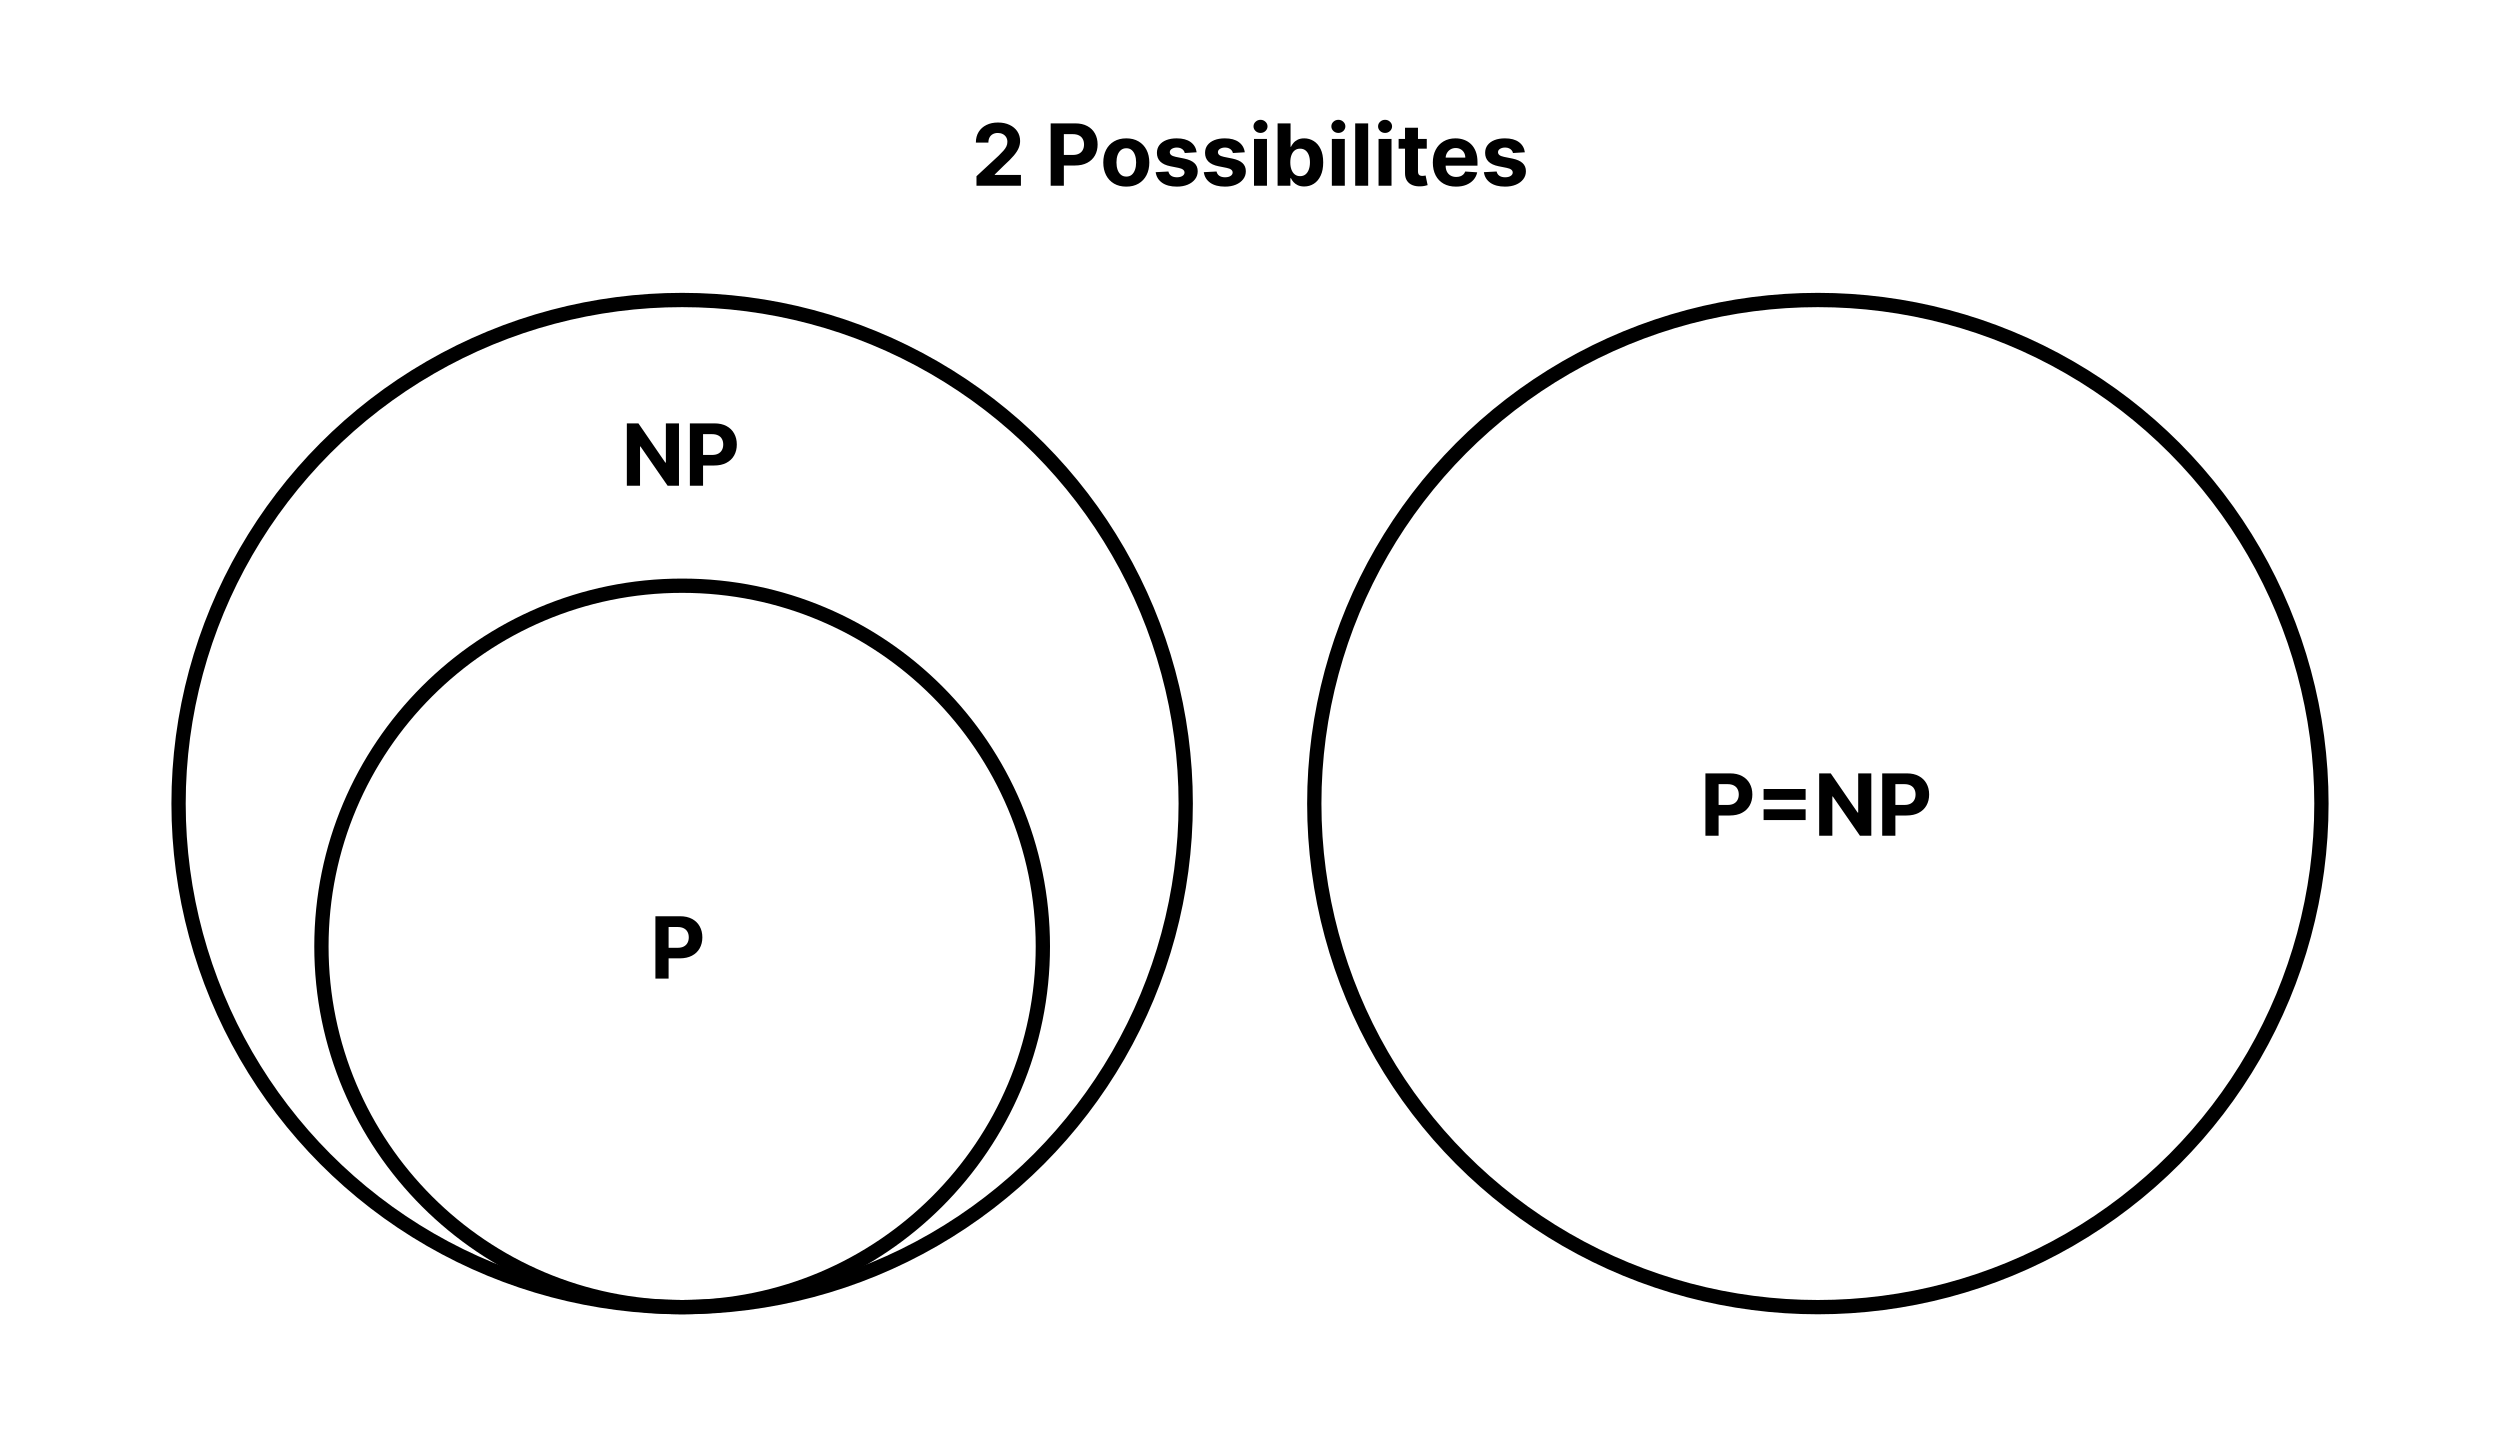 <svg width="350" height="200" viewBox="0 0 350 200" fill="none" xmlns="http://www.w3.org/2000/svg">
<rect width="350" height="200" fill="white"/>
<circle cx="95.5" cy="112.5" r="70.5" stroke="black" stroke-width="2"/>
<circle cx="95.5" cy="132.5" r="50.5" stroke="black" stroke-width="2"/>
<circle cx="254.5" cy="112.5" r="70.5" stroke="black" stroke-width="2"/>
<path d="M95.058 59.273V68H93.465L89.668 62.507H89.604V68H87.758V59.273H89.378L93.145 64.761H93.222V59.273H95.058ZM96.583 68V59.273H100.026C100.688 59.273 101.252 59.399 101.718 59.652C102.184 59.902 102.539 60.25 102.783 60.696C103.03 61.139 103.154 61.651 103.154 62.23C103.154 62.81 103.029 63.321 102.779 63.764C102.529 64.207 102.167 64.553 101.692 64.8C101.221 65.047 100.65 65.171 99.979 65.171H97.784V63.692H99.681C100.036 63.692 100.328 63.631 100.559 63.508C100.792 63.383 100.965 63.212 101.078 62.993C101.195 62.771 101.253 62.517 101.253 62.23C101.253 61.94 101.195 61.688 101.078 61.472C100.965 61.253 100.792 61.084 100.559 60.965C100.326 60.842 100.03 60.781 99.672 60.781H98.428V68H96.583Z" fill="black"/>
<path d="M91.758 137V128.273H95.202C95.864 128.273 96.428 128.399 96.894 128.652C97.359 128.902 97.715 129.25 97.959 129.696C98.206 130.139 98.329 130.651 98.329 131.23C98.329 131.81 98.204 132.321 97.954 132.764C97.704 133.207 97.342 133.553 96.868 133.8C96.396 134.047 95.825 134.17 95.155 134.17H92.96V132.692H94.856C95.212 132.692 95.504 132.631 95.734 132.509C95.967 132.384 96.141 132.212 96.254 131.993C96.371 131.771 96.429 131.517 96.429 131.23C96.429 130.94 96.371 130.687 96.254 130.472C96.141 130.253 95.967 130.084 95.734 129.964C95.501 129.842 95.206 129.781 94.848 129.781H93.604V137H91.758Z" fill="black"/>
<path d="M238.759 117V108.273H242.202C242.864 108.273 243.428 108.399 243.893 108.652C244.359 108.902 244.714 109.25 244.959 109.696C245.206 110.139 245.33 110.651 245.33 111.23C245.33 111.81 245.205 112.321 244.955 112.764C244.705 113.207 244.342 113.553 243.868 113.8C243.396 114.047 242.825 114.17 242.155 114.17H239.96V112.692H241.857C242.212 112.692 242.504 112.631 242.734 112.509C242.967 112.384 243.141 112.212 243.254 111.993C243.371 111.771 243.429 111.517 243.429 111.23C243.429 110.94 243.371 110.687 243.254 110.472C243.141 110.253 242.967 110.084 242.734 109.964C242.501 109.842 242.206 109.781 241.848 109.781H240.604V117H238.759ZM246.903 111.98V110.463H252.788V111.98H246.903ZM246.903 114.81V113.293H252.788V114.81H246.903ZM261.984 108.273V117H260.39L256.593 111.507H256.529V117H254.684V108.273H256.304L260.071 113.761H260.147V108.273H261.984ZM263.509 117V108.273H266.952C267.614 108.273 268.178 108.399 268.643 108.652C269.109 108.902 269.464 109.25 269.709 109.696C269.956 110.139 270.08 110.651 270.08 111.23C270.08 111.81 269.955 112.321 269.705 112.764C269.455 113.207 269.092 113.553 268.618 113.8C268.146 114.047 267.575 114.17 266.905 114.17H264.71V112.692H266.607C266.962 112.692 267.254 112.631 267.484 112.509C267.717 112.384 267.891 112.212 268.004 111.993C268.121 111.771 268.179 111.517 268.179 111.23C268.179 110.94 268.121 110.687 268.004 110.472C267.891 110.253 267.717 110.084 267.484 109.964C267.251 109.842 266.956 109.781 266.598 109.781H265.354V117H263.509Z" fill="black"/>
<path d="M136.707 26V24.671L139.814 21.794C140.078 21.538 140.3 21.308 140.479 21.104C140.661 20.899 140.798 20.699 140.892 20.503C140.986 20.304 141.033 20.09 141.033 19.859C141.033 19.604 140.974 19.384 140.858 19.199C140.741 19.011 140.582 18.868 140.381 18.768C140.179 18.666 139.95 18.615 139.695 18.615C139.428 18.615 139.195 18.669 138.996 18.777C138.797 18.885 138.643 19.04 138.536 19.241C138.428 19.443 138.374 19.683 138.374 19.962H136.622C136.622 19.391 136.751 18.895 137.01 18.474C137.268 18.054 137.631 17.729 138.097 17.499C138.563 17.268 139.099 17.153 139.707 17.153C140.332 17.153 140.876 17.264 141.339 17.486C141.805 17.704 142.168 18.009 142.426 18.398C142.685 18.787 142.814 19.233 142.814 19.736C142.814 20.065 142.749 20.391 142.618 20.712C142.49 21.033 142.261 21.389 141.932 21.781C141.602 22.171 141.138 22.638 140.538 23.183L139.264 24.432V24.491H142.929V26H136.707ZM147.094 26V17.273H150.538C151.2 17.273 151.763 17.399 152.229 17.652C152.695 17.902 153.05 18.25 153.295 18.696C153.542 19.139 153.665 19.651 153.665 20.23C153.665 20.81 153.54 21.321 153.29 21.764C153.04 22.207 152.678 22.553 152.204 22.8C151.732 23.047 151.161 23.171 150.491 23.171H148.296V21.692H150.192C150.548 21.692 150.84 21.631 151.07 21.509C151.303 21.384 151.477 21.212 151.59 20.993C151.707 20.771 151.765 20.517 151.765 20.23C151.765 19.94 151.707 19.688 151.59 19.472C151.477 19.253 151.303 19.084 151.07 18.965C150.837 18.842 150.542 18.781 150.184 18.781H148.94V26H147.094ZM157.682 26.128C157.02 26.128 156.447 25.987 155.964 25.706C155.484 25.422 155.114 25.027 154.852 24.521C154.591 24.013 154.46 23.423 154.46 22.753C154.46 22.077 154.591 21.486 154.852 20.98C155.114 20.472 155.484 20.077 155.964 19.796C156.447 19.511 157.02 19.369 157.682 19.369C158.344 19.369 158.915 19.511 159.395 19.796C159.878 20.077 160.25 20.472 160.511 20.98C160.773 21.486 160.903 22.077 160.903 22.753C160.903 23.423 160.773 24.013 160.511 24.521C160.25 25.027 159.878 25.422 159.395 25.706C158.915 25.987 158.344 26.128 157.682 26.128ZM157.69 24.722C157.991 24.722 158.243 24.636 158.445 24.466C158.646 24.293 158.798 24.057 158.901 23.759C159.006 23.46 159.058 23.121 159.058 22.74C159.058 22.359 159.006 22.02 158.901 21.722C158.798 21.423 158.646 21.188 158.445 21.014C158.243 20.841 157.991 20.754 157.69 20.754C157.386 20.754 157.131 20.841 156.923 21.014C156.719 21.188 156.564 21.423 156.459 21.722C156.357 22.02 156.305 22.359 156.305 22.74C156.305 23.121 156.357 23.46 156.459 23.759C156.564 24.057 156.719 24.293 156.923 24.466C157.131 24.636 157.386 24.722 157.69 24.722ZM167.53 21.321L165.868 21.423C165.839 21.281 165.778 21.153 165.685 21.04C165.591 20.923 165.467 20.831 165.314 20.763C165.163 20.692 164.983 20.656 164.773 20.656C164.491 20.656 164.254 20.716 164.061 20.835C163.868 20.952 163.771 21.108 163.771 21.304C163.771 21.46 163.834 21.592 163.959 21.7C164.084 21.808 164.298 21.895 164.602 21.96L165.787 22.199C166.423 22.329 166.898 22.54 167.21 22.829C167.523 23.119 167.679 23.5 167.679 23.972C167.679 24.401 167.553 24.777 167.3 25.101C167.05 25.425 166.706 25.678 166.268 25.859C165.834 26.038 165.332 26.128 164.764 26.128C163.898 26.128 163.207 25.947 162.693 25.587C162.182 25.223 161.882 24.729 161.794 24.104L163.58 24.01C163.634 24.274 163.764 24.476 163.972 24.615C164.179 24.751 164.445 24.82 164.768 24.82C165.087 24.82 165.342 24.759 165.536 24.636C165.732 24.511 165.831 24.351 165.834 24.155C165.831 23.99 165.761 23.855 165.625 23.75C165.489 23.642 165.278 23.56 164.994 23.503L163.861 23.277C163.222 23.149 162.746 22.928 162.433 22.612C162.124 22.297 161.969 21.895 161.969 21.406C161.969 20.986 162.082 20.624 162.31 20.32C162.54 20.016 162.862 19.781 163.277 19.616C163.695 19.452 164.183 19.369 164.743 19.369C165.57 19.369 166.22 19.544 166.695 19.893C167.172 20.243 167.45 20.719 167.53 21.321ZM174.268 21.321L172.606 21.423C172.578 21.281 172.517 21.153 172.423 21.04C172.329 20.923 172.206 20.831 172.052 20.763C171.902 20.692 171.721 20.656 171.511 20.656C171.23 20.656 170.993 20.716 170.799 20.835C170.606 20.952 170.51 21.108 170.51 21.304C170.51 21.46 170.572 21.592 170.697 21.7C170.822 21.808 171.037 21.895 171.341 21.96L172.525 22.199C173.162 22.329 173.636 22.54 173.949 22.829C174.261 23.119 174.417 23.5 174.417 23.972C174.417 24.401 174.291 24.777 174.038 25.101C173.788 25.425 173.444 25.678 173.007 25.859C172.572 26.038 172.071 26.128 171.502 26.128C170.636 26.128 169.946 25.947 169.431 25.587C168.92 25.223 168.62 24.729 168.532 24.104L170.318 24.01C170.372 24.274 170.502 24.476 170.71 24.615C170.917 24.751 171.183 24.82 171.507 24.82C171.825 24.82 172.081 24.759 172.274 24.636C172.47 24.511 172.569 24.351 172.572 24.155C172.569 23.99 172.5 23.855 172.363 23.75C172.227 23.642 172.017 23.56 171.733 23.503L170.599 23.277C169.96 23.149 169.484 22.928 169.172 22.612C168.862 22.297 168.707 21.895 168.707 21.406C168.707 20.986 168.821 20.624 169.048 20.32C169.278 20.016 169.6 19.781 170.015 19.616C170.433 19.452 170.922 19.369 171.481 19.369C172.308 19.369 172.958 19.544 173.433 19.893C173.91 20.243 174.189 20.719 174.268 21.321ZM175.56 26V19.454H177.376V26H175.56ZM176.472 18.611C176.202 18.611 175.971 18.521 175.778 18.342C175.587 18.16 175.492 17.943 175.492 17.69C175.492 17.44 175.587 17.226 175.778 17.047C175.971 16.865 176.202 16.774 176.472 16.774C176.742 16.774 176.972 16.865 177.163 17.047C177.356 17.226 177.452 17.44 177.452 17.69C177.452 17.943 177.356 18.16 177.163 18.342C176.972 18.521 176.742 18.611 176.472 18.611ZM178.864 26V17.273H180.679V20.554H180.735C180.814 20.378 180.929 20.199 181.08 20.017C181.233 19.832 181.432 19.679 181.676 19.557C181.924 19.432 182.23 19.369 182.597 19.369C183.074 19.369 183.515 19.494 183.918 19.744C184.321 19.991 184.644 20.365 184.885 20.865C185.127 21.362 185.248 21.986 185.248 22.736C185.248 23.466 185.13 24.082 184.894 24.585C184.661 25.085 184.343 25.465 183.939 25.723C183.539 25.979 183.09 26.107 182.593 26.107C182.24 26.107 181.941 26.048 181.694 25.932C181.449 25.815 181.249 25.669 181.093 25.493C180.936 25.314 180.817 25.134 180.735 24.952H180.654V26H178.864ZM180.641 22.727C180.641 23.116 180.695 23.456 180.803 23.746C180.911 24.035 181.067 24.261 181.272 24.423C181.476 24.582 181.725 24.662 182.017 24.662C182.313 24.662 182.563 24.581 182.767 24.419C182.972 24.254 183.127 24.027 183.232 23.737C183.34 23.445 183.394 23.108 183.394 22.727C183.394 22.349 183.341 22.017 183.236 21.73C183.131 21.443 182.976 21.219 182.772 21.057C182.567 20.895 182.316 20.814 182.017 20.814C181.722 20.814 181.472 20.892 181.267 21.048C181.066 21.204 180.911 21.426 180.803 21.713C180.695 22 180.641 22.338 180.641 22.727ZM186.459 26V19.454H188.274V26H186.459ZM187.371 18.611C187.101 18.611 186.869 18.521 186.676 18.342C186.486 18.16 186.391 17.943 186.391 17.69C186.391 17.44 186.486 17.226 186.676 17.047C186.869 16.865 187.101 16.774 187.371 16.774C187.641 16.774 187.871 16.865 188.061 17.047C188.254 17.226 188.351 17.44 188.351 17.69C188.351 17.943 188.254 18.16 188.061 18.342C187.871 18.521 187.641 18.611 187.371 18.611ZM191.544 17.273V26H189.728V17.273H191.544ZM192.998 26V19.454H194.813V26H192.998ZM193.91 18.611C193.64 18.611 193.408 18.521 193.215 18.342C193.025 18.16 192.93 17.943 192.93 17.69C192.93 17.44 193.025 17.226 193.215 17.047C193.408 16.865 193.64 16.774 193.91 16.774C194.18 16.774 194.41 16.865 194.6 17.047C194.793 17.226 194.89 17.44 194.89 17.69C194.89 17.943 194.793 18.16 194.6 18.342C194.41 18.521 194.18 18.611 193.91 18.611ZM199.749 19.454V20.818H195.807V19.454H199.749ZM196.702 17.886H198.517V23.989C198.517 24.156 198.543 24.287 198.594 24.381C198.645 24.472 198.716 24.535 198.807 24.572C198.901 24.609 199.009 24.628 199.131 24.628C199.216 24.628 199.301 24.621 199.387 24.607C199.472 24.59 199.537 24.577 199.583 24.568L199.868 25.919C199.777 25.947 199.65 25.98 199.485 26.017C199.32 26.057 199.12 26.081 198.884 26.09C198.446 26.107 198.063 26.048 197.733 25.915C197.407 25.781 197.152 25.574 196.971 25.293C196.789 25.011 196.699 24.656 196.702 24.227V17.886ZM203.844 26.128C203.171 26.128 202.591 25.991 202.105 25.719C201.623 25.443 201.25 25.054 200.989 24.551C200.728 24.046 200.597 23.447 200.597 22.757C200.597 22.084 200.728 21.493 200.989 20.984C201.25 20.476 201.618 20.079 202.093 19.796C202.57 19.511 203.13 19.369 203.772 19.369C204.203 19.369 204.605 19.439 204.978 19.578C205.353 19.715 205.679 19.921 205.958 20.196C206.239 20.472 206.458 20.818 206.614 21.236C206.77 21.651 206.848 22.136 206.848 22.693V23.192H201.321V22.067H205.14C205.14 21.805 205.083 21.574 204.969 21.372C204.855 21.171 204.698 21.013 204.496 20.899C204.297 20.783 204.066 20.724 203.801 20.724C203.526 20.724 203.282 20.788 203.069 20.916C202.858 21.041 202.694 21.21 202.574 21.423C202.455 21.634 202.394 21.868 202.391 22.126V23.196C202.391 23.52 202.451 23.8 202.57 24.035C202.692 24.271 202.864 24.453 203.086 24.581C203.307 24.709 203.57 24.773 203.874 24.773C204.076 24.773 204.26 24.744 204.428 24.688C204.596 24.631 204.739 24.546 204.858 24.432C204.978 24.318 205.069 24.179 205.131 24.014L206.81 24.125C206.725 24.528 206.55 24.881 206.286 25.182C206.025 25.48 205.686 25.713 205.272 25.881C204.86 26.046 204.384 26.128 203.844 26.128ZM213.479 21.321L211.817 21.423C211.789 21.281 211.728 21.153 211.634 21.04C211.54 20.923 211.417 20.831 211.263 20.763C211.113 20.692 210.932 20.656 210.722 20.656C210.441 20.656 210.203 20.716 210.01 20.835C209.817 20.952 209.721 21.108 209.721 21.304C209.721 21.46 209.783 21.592 209.908 21.7C210.033 21.808 210.248 21.895 210.551 21.96L211.736 22.199C212.373 22.329 212.847 22.54 213.159 22.829C213.472 23.119 213.628 23.5 213.628 23.972C213.628 24.401 213.502 24.777 213.249 25.101C212.999 25.425 212.655 25.678 212.218 25.859C211.783 26.038 211.282 26.128 210.713 26.128C209.847 26.128 209.157 25.947 208.642 25.587C208.131 25.223 207.831 24.729 207.743 24.104L209.529 24.01C209.583 24.274 209.713 24.476 209.921 24.615C210.128 24.751 210.394 24.82 210.718 24.82C211.036 24.82 211.292 24.759 211.485 24.636C211.681 24.511 211.78 24.351 211.783 24.155C211.78 23.99 211.711 23.855 211.574 23.75C211.438 23.642 211.228 23.56 210.944 23.503L209.81 23.277C209.171 23.149 208.695 22.928 208.382 22.612C208.073 22.297 207.918 21.895 207.918 21.406C207.918 20.986 208.032 20.624 208.259 20.32C208.489 20.016 208.811 19.781 209.226 19.616C209.644 19.452 210.132 19.369 210.692 19.369C211.519 19.369 212.169 19.544 212.644 19.893C213.121 20.243 213.4 20.719 213.479 21.321Z" fill="black"/>
</svg>

